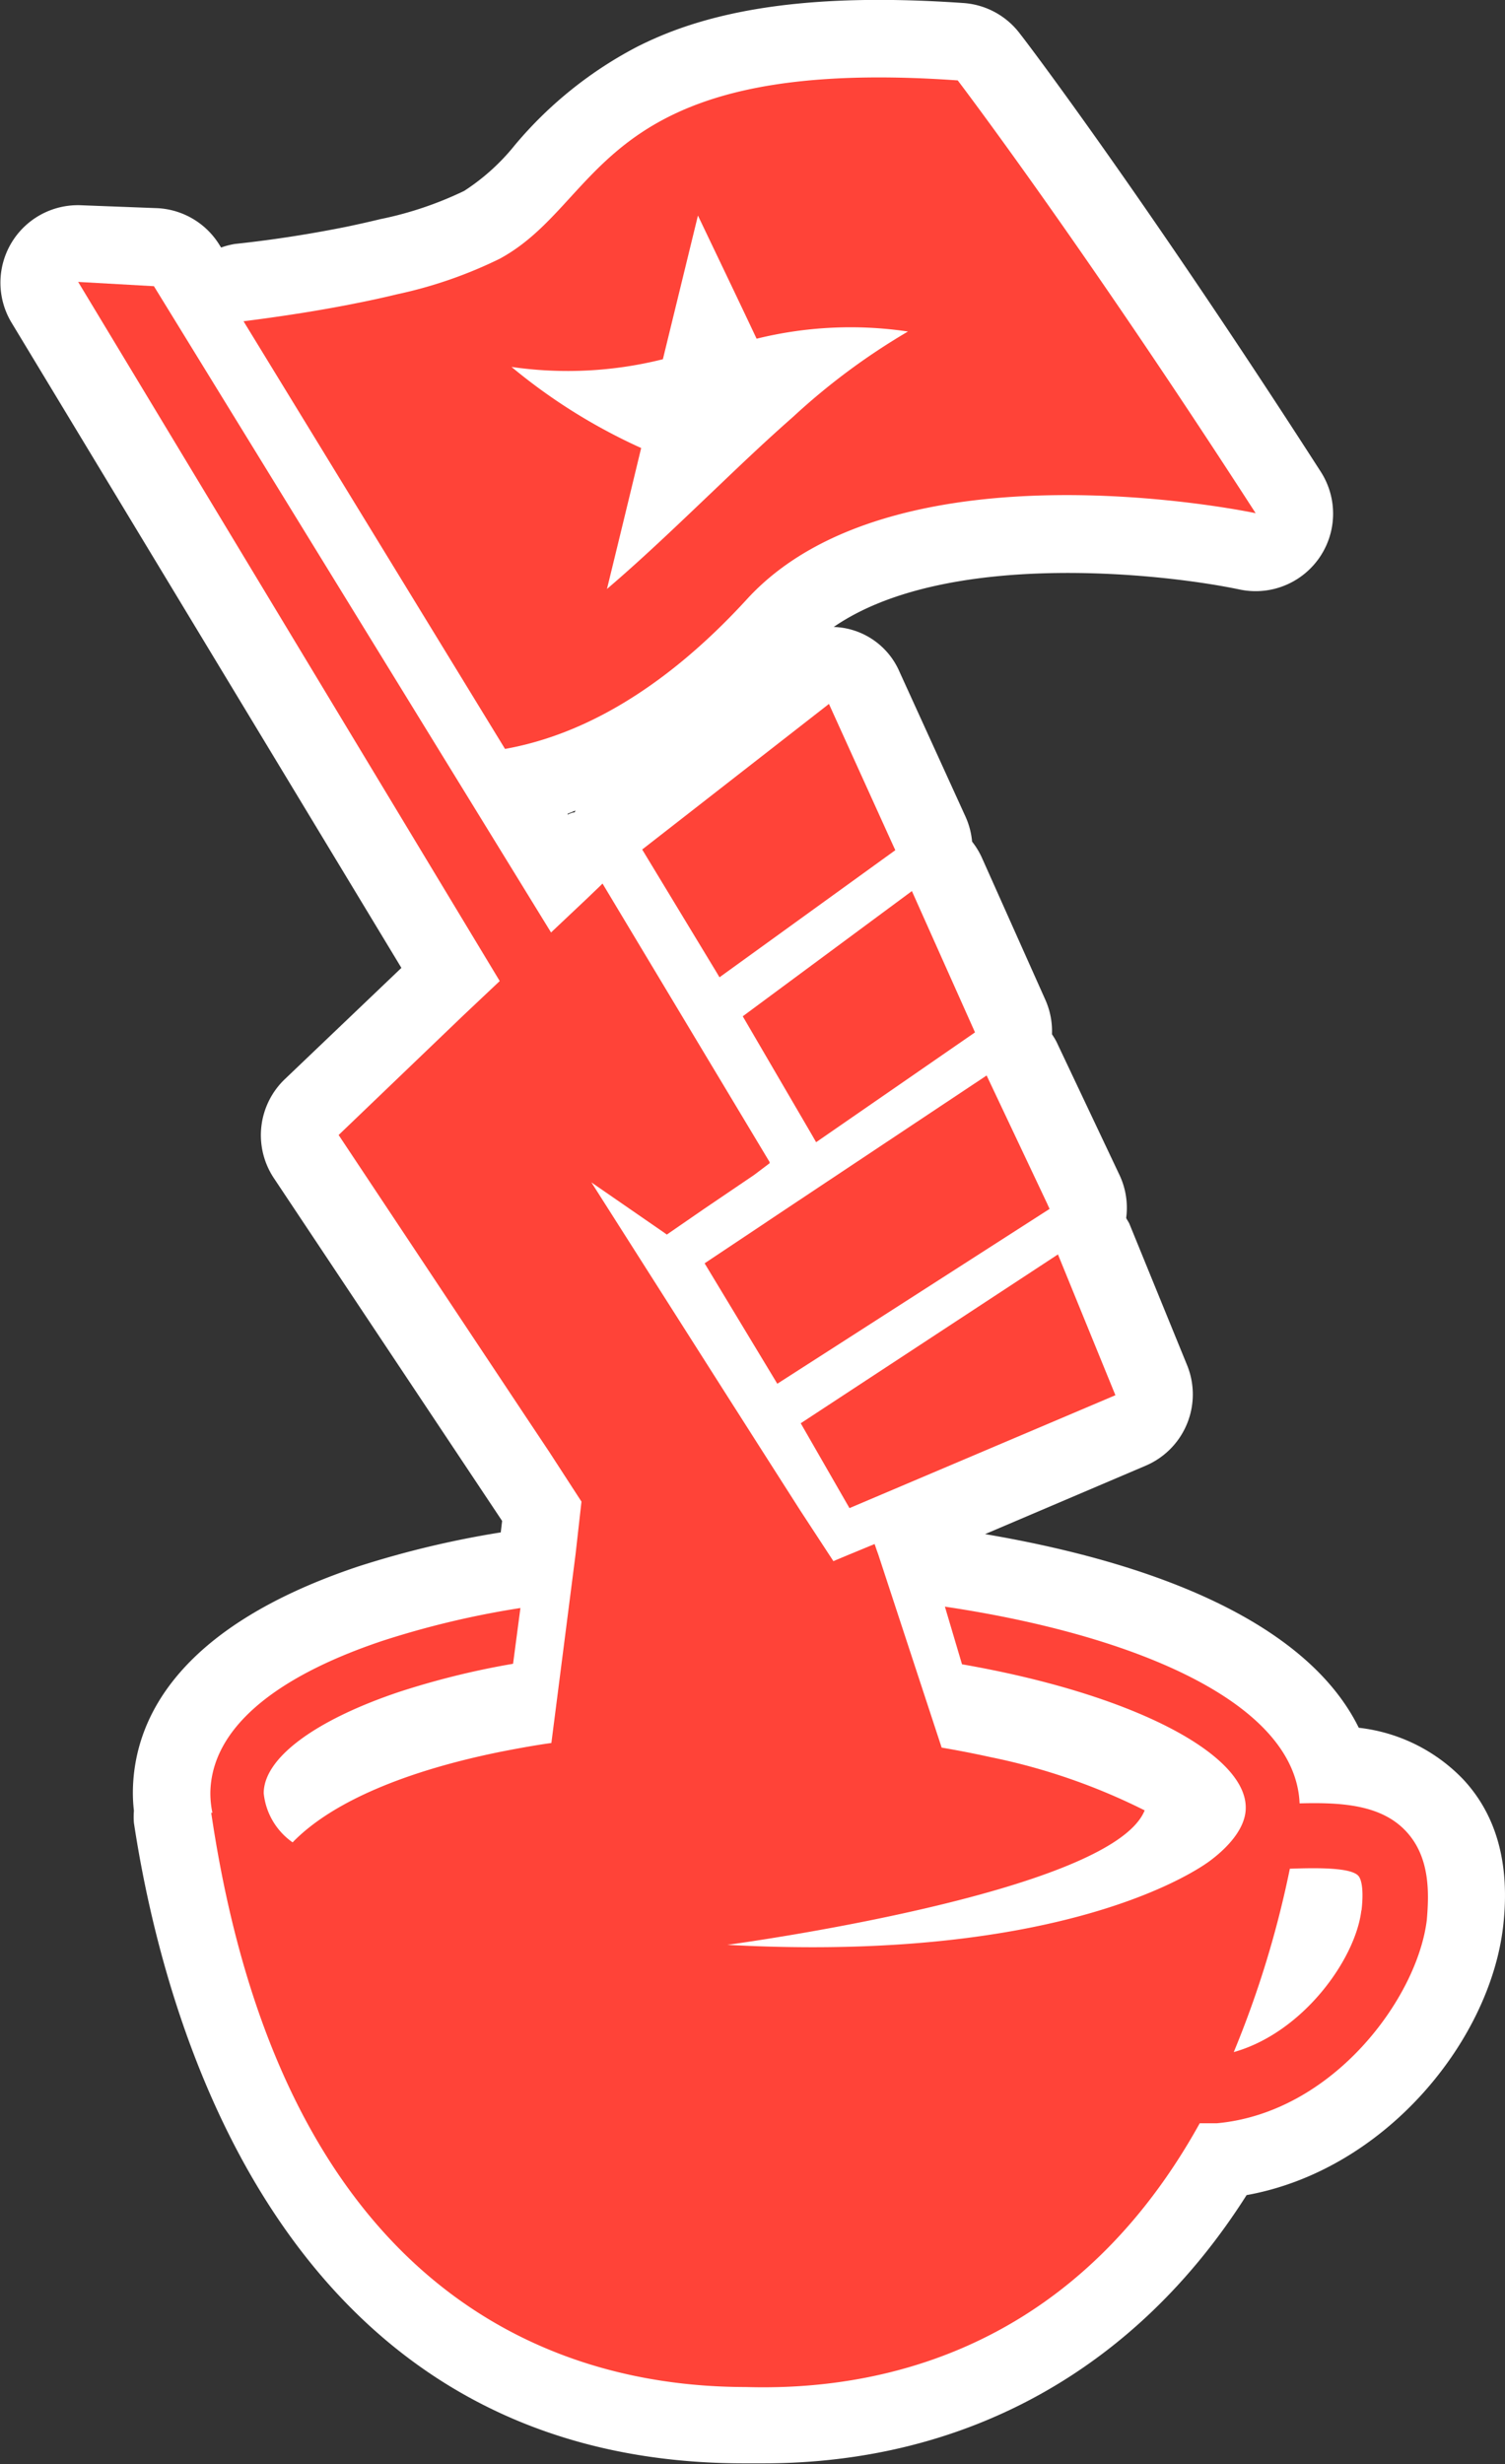<svg xmlns="http://www.w3.org/2000/svg" width="88" height="144.04" viewBox="0 0 88 144.04"><rect x="0" y="0" width="88" height="144.04" fill="#333333" stroke="none"/><defs><style>.cls-1{fill:#fff;}.cls-2{fill:#ff4338;}</style></defs><title>cup-icon</title><g id="Layer_2" data-name="Layer 2"><g id="Layer_1-2" data-name="Layer 1"><path class="cls-1" d="M85.54,104A10,10,0,0,0,79.45,101c-2.66-5.41-10.2-9.34-21.85-11.32l9.39-4a4.53,4.53,0,0,0,2.42-5.88l-3.36-8.23c-.05-.13-.14-.24-.2-.37a4.5,4.5,0,0,0-.39-2.51l-3.69-7.8a4.48,4.48,0,0,0-.26-.43,4.49,4.49,0,0,0-.38-2l-3.69-8.26a4.51,4.51,0,0,0-.6-1,4.51,4.51,0,0,0-.38-1.45L52.6,39.28a4.34,4.34,0,0,0-3.85-2.63c6.49-4.47,19-3.18,23.73-2.19a4.53,4.53,0,0,0,4.75-6.88C66.92,11.55,59.95,2.35,59.66,2A4.53,4.53,0,0,0,56.37.18c-7.14-.5-12.72,0-17.07,1.65a21.9,21.9,0,0,0-2,.88,23.47,23.47,0,0,0-7.21,5.79,12.49,12.49,0,0,1-2.95,2.66,20.79,20.79,0,0,1-4.9,1.65c-.66.16-1.33.31-2,.45-2,.4-4.15.75-6.5,1a4.47,4.47,0,0,0-.81.21l-.09-.14a4.53,4.53,0,0,0-3.61-2.16L4.78,12A4.53,4.53,0,0,0,.65,18.82L23.47,56.58l-6.8,6.49A4.53,4.53,0,0,0,16,68.85L29.36,88.91l-.08.67a55.82,55.82,0,0,0-8.36,2c-10.76,3.61-13.09,9.12-13.15,13.1a9.22,9.22,0,0,0,.06,1.17,4.45,4.45,0,0,0,0,.71C9.54,117.83,16.34,144,43.5,144l1.14,0c11.89,0,21.81-5.52,28.25-15.68,8.1-1.46,14.22-9,15-15.7C88.31,109,87.52,106.11,85.54,104ZM33.65,47.38l-.05.11c-.13,0-.28.07-.41.13l0-.05Z"/><path class="cls-2" d="M82.22,107.06c-1.43-1.54-3.7-1.71-6.23-1.64-.25-5.88-9.58-9.84-20.74-11.5l1,3.37c10,1.74,16.63,5.25,16.59,8.4,0,1-.76,2.09-2.08,3.08h0c-.61.46-8.39,6-28.23,4.92,0,0,22.45-3,24.4-7.86a36,36,0,0,0-9-3.11q-1.4-.31-2.87-.56l-3.7-11.27-.1-.28-.12-.35s-1.56.64-2.41,1l-1.93-2.95-2.49-3.9-1.21-1.9-.25-.39-.42-.66L34.58,69.12l4.2,2.9.21.15,2.16-1.49,2.95-2L45,68l0-.07-5.57-9.28-4.2-7-.14.14-.75.72-2.12,2L9,16.73l-4.43-.25L29.22,57.35l-2.12,2-7.3,7L30.7,82.75l1.42,2.13L34,87.78l-.09.8-.26,2.31-1.41,11c-1,.14-1.92.31-2.85.49-5.41,1.08-9.91,2.87-12.28,5.32a4,4,0,0,1-1.69-2.87c0-2.06,3-4.27,7.9-5.92A47.12,47.12,0,0,1,30,97.26L30.43,94a51.89,51.89,0,0,0-8.07,1.92c-6.53,2.19-10,5.26-10.06,8.87a5.59,5.59,0,0,0,.12,1.18l-.07,0c4.59,31.1,23.55,33.56,31.27,33.57,5.93.17,18.5-.92,26.53-15.42.32,0,.64,0,1,0,6.81-.62,11.74-7.35,12.28-11.9C83.56,110.68,83.63,108.57,82.22,107.06Zm-2.62,4.62c-.33,2.81-3.38,7.13-7.46,8.28a58.68,58.68,0,0,0,3.28-10.72c1.63-.06,3.56-.07,4,.41C79.61,109.85,79.75,110.48,79.61,111.68Z"/><polygon class="cls-2" points="46.82 83.2 49.67 88.16 65.22 81.56 61.86 73.33 46.82 83.2"/><path class="cls-2" d="M43.7,35c8.72-9.48,29.72-5,29.72-5C63.09,14,56,4.7,56,4.7c-7.19-.51-11.87.15-15.16,1.37a16.93,16.93,0,0,0-1.61.69c-5,2.46-6.29,6.34-10,8.36a25.86,25.86,0,0,1-6,2.08q-1.07.26-2.17.48c-2.3.47-4.68.83-6.82,1.1l15.29,25C33.51,43.07,38.42,40.77,43.7,35ZM38.76,21l2.05-8.4c1.14,2.39,2.29,4.78,3.43,7.2a22.88,22.88,0,0,1,8.85-.42,38.79,38.79,0,0,0-6.73,5c-1.39,1.22-2.78,2.53-4.17,3.86-2.24,2.13-4.47,4.29-6.7,6.19h0q1-4.09,2-8.24a33.28,33.28,0,0,1-7.58-4.74A22.88,22.88,0,0,0,38.76,21Z"/><polygon class="cls-2" points="42.07 57.13 52.35 49.7 52.13 49.22 48.47 41.15 37.55 49.66 41.88 56.81 42.07 57.13"/><polygon class="cls-2" points="43.43 59.41 47.45 66.3 47.72 66.77 57.01 60.35 56.89 60.08 53.32 52.09 43.43 59.41"/><polygon class="cls-2" points="45.53 70.96 44.17 71.87 41.2 73.85 45.36 80.74 45.45 80.89 61.37 70.67 61.23 70.36 57.69 62.87 45.53 70.96"/></g></g></svg>